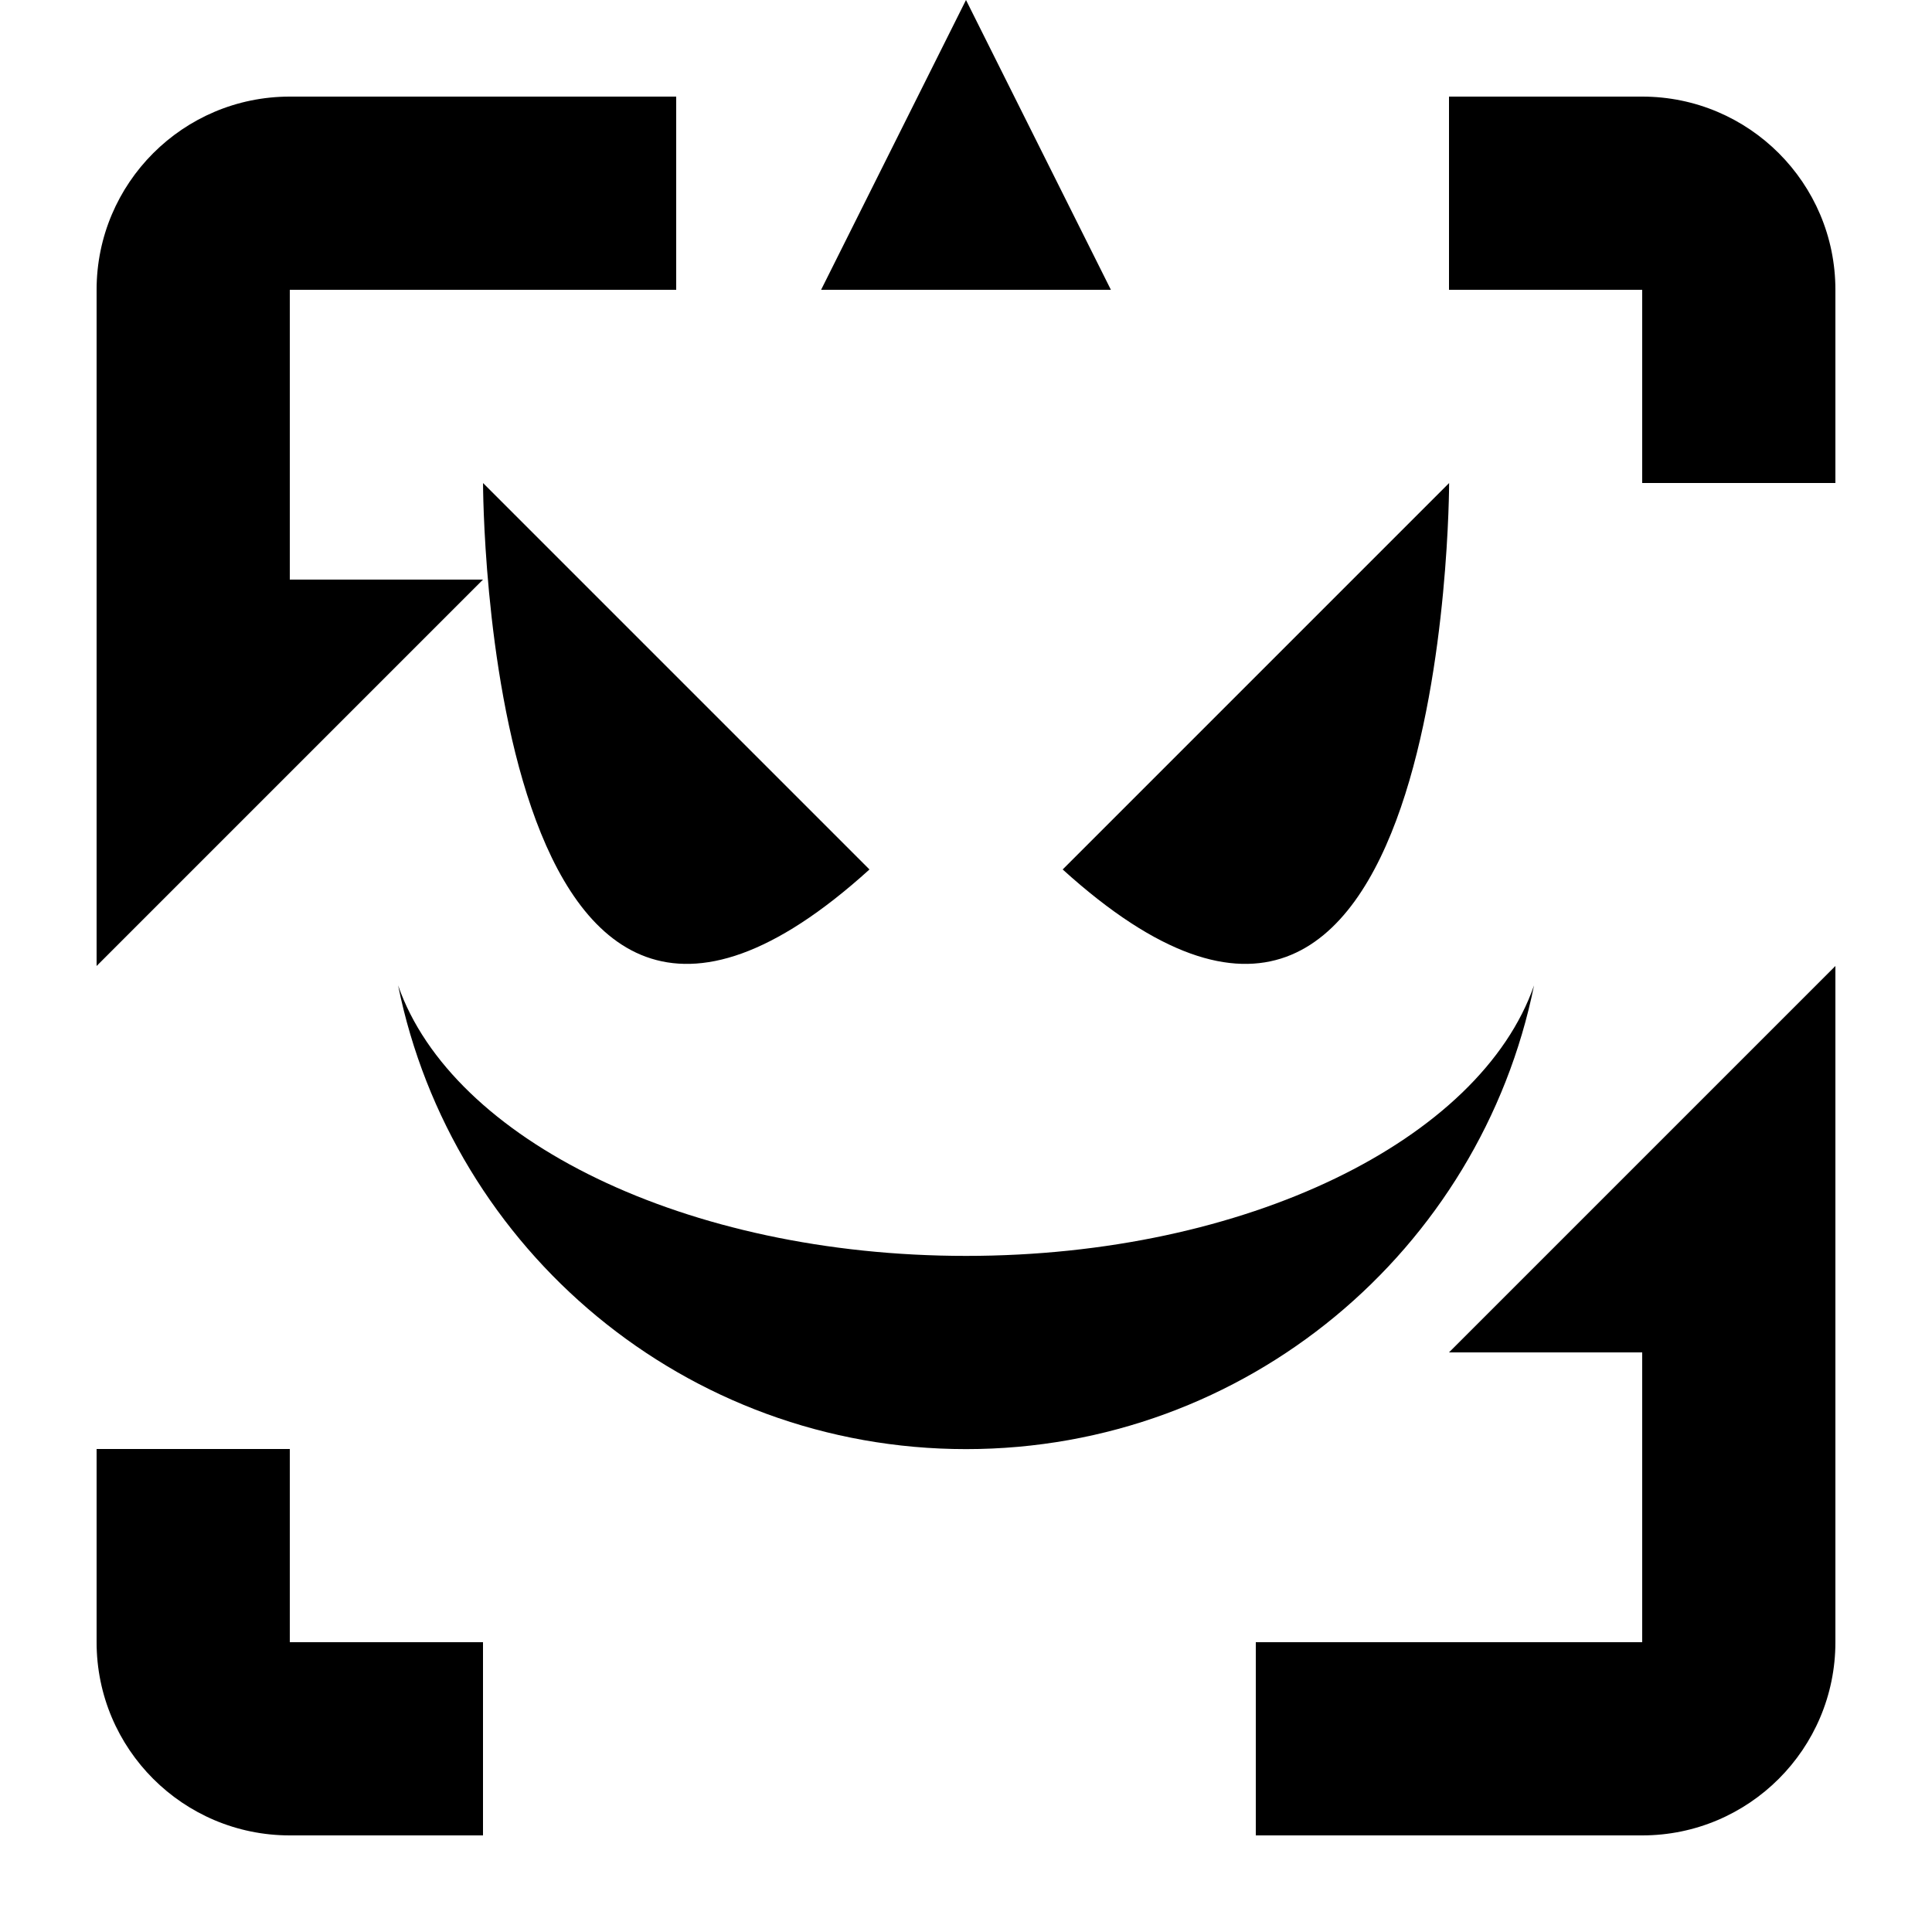 <?xml version="1.0" encoding="UTF-8" standalone="no"?>
<!DOCTYPE svg PUBLIC "-//W3C//DTD SVG 1.1//EN" "http://www.w3.org/Graphics/SVG/1.1/DTD/svg11.dtd">
<svg width="100%" height="100%" viewBox="0 0 400 400" version="1.1" xmlns="http://www.w3.org/2000/svg" xmlns:xlink="http://www.w3.org/1999/xlink" xml:space="preserve" xmlns:serif="http://www.serif.com/" style="fill-rule:evenodd;clip-rule:evenodd;stroke-linejoin:round;stroke-miterlimit:2;">
    <g id="icon">
        <g transform="matrix(-1,0,0,1,400,0)">
            <path d="M340,20C362.083,20 380,37.917 380,60L380,200L300,120L340,120L340,60L260,60L260,20L340,20ZM140,380L60,380C37.917,380 20,362.083 20,340L20,200L100,280L60,280L60,340L140,340L140,380ZM200,0L230,60L170,60L200,0ZM60,100L20,100L20,60C20,37.917 37.917,20 60,20L100,20L100,60L60,60L60,100ZM340,340L340,300L380,300L380,340C380,362.091 362.091,380 340,380L300,380L300,340L340,340Z"/>
        </g>
        <g transform="matrix(4.167,0,0,4.167,0,0)">
            <path d="M48,62.4C34.07,62.4 22.45,56.63 19.78,48.96C22.45,62.11 34.07,72 48,72C61.93,72 73.55,62.11 76.22,48.96C73.55,56.63 61.93,62.4 48,62.4ZM72,24L52.8,43.2C72,60.6 72,24 72,24ZM43.2,43.2L24,24C24,24 24,60.6 43.2,43.2Z" style="fill-rule:nonzero;"/>
        </g>
    </g>
</svg>
